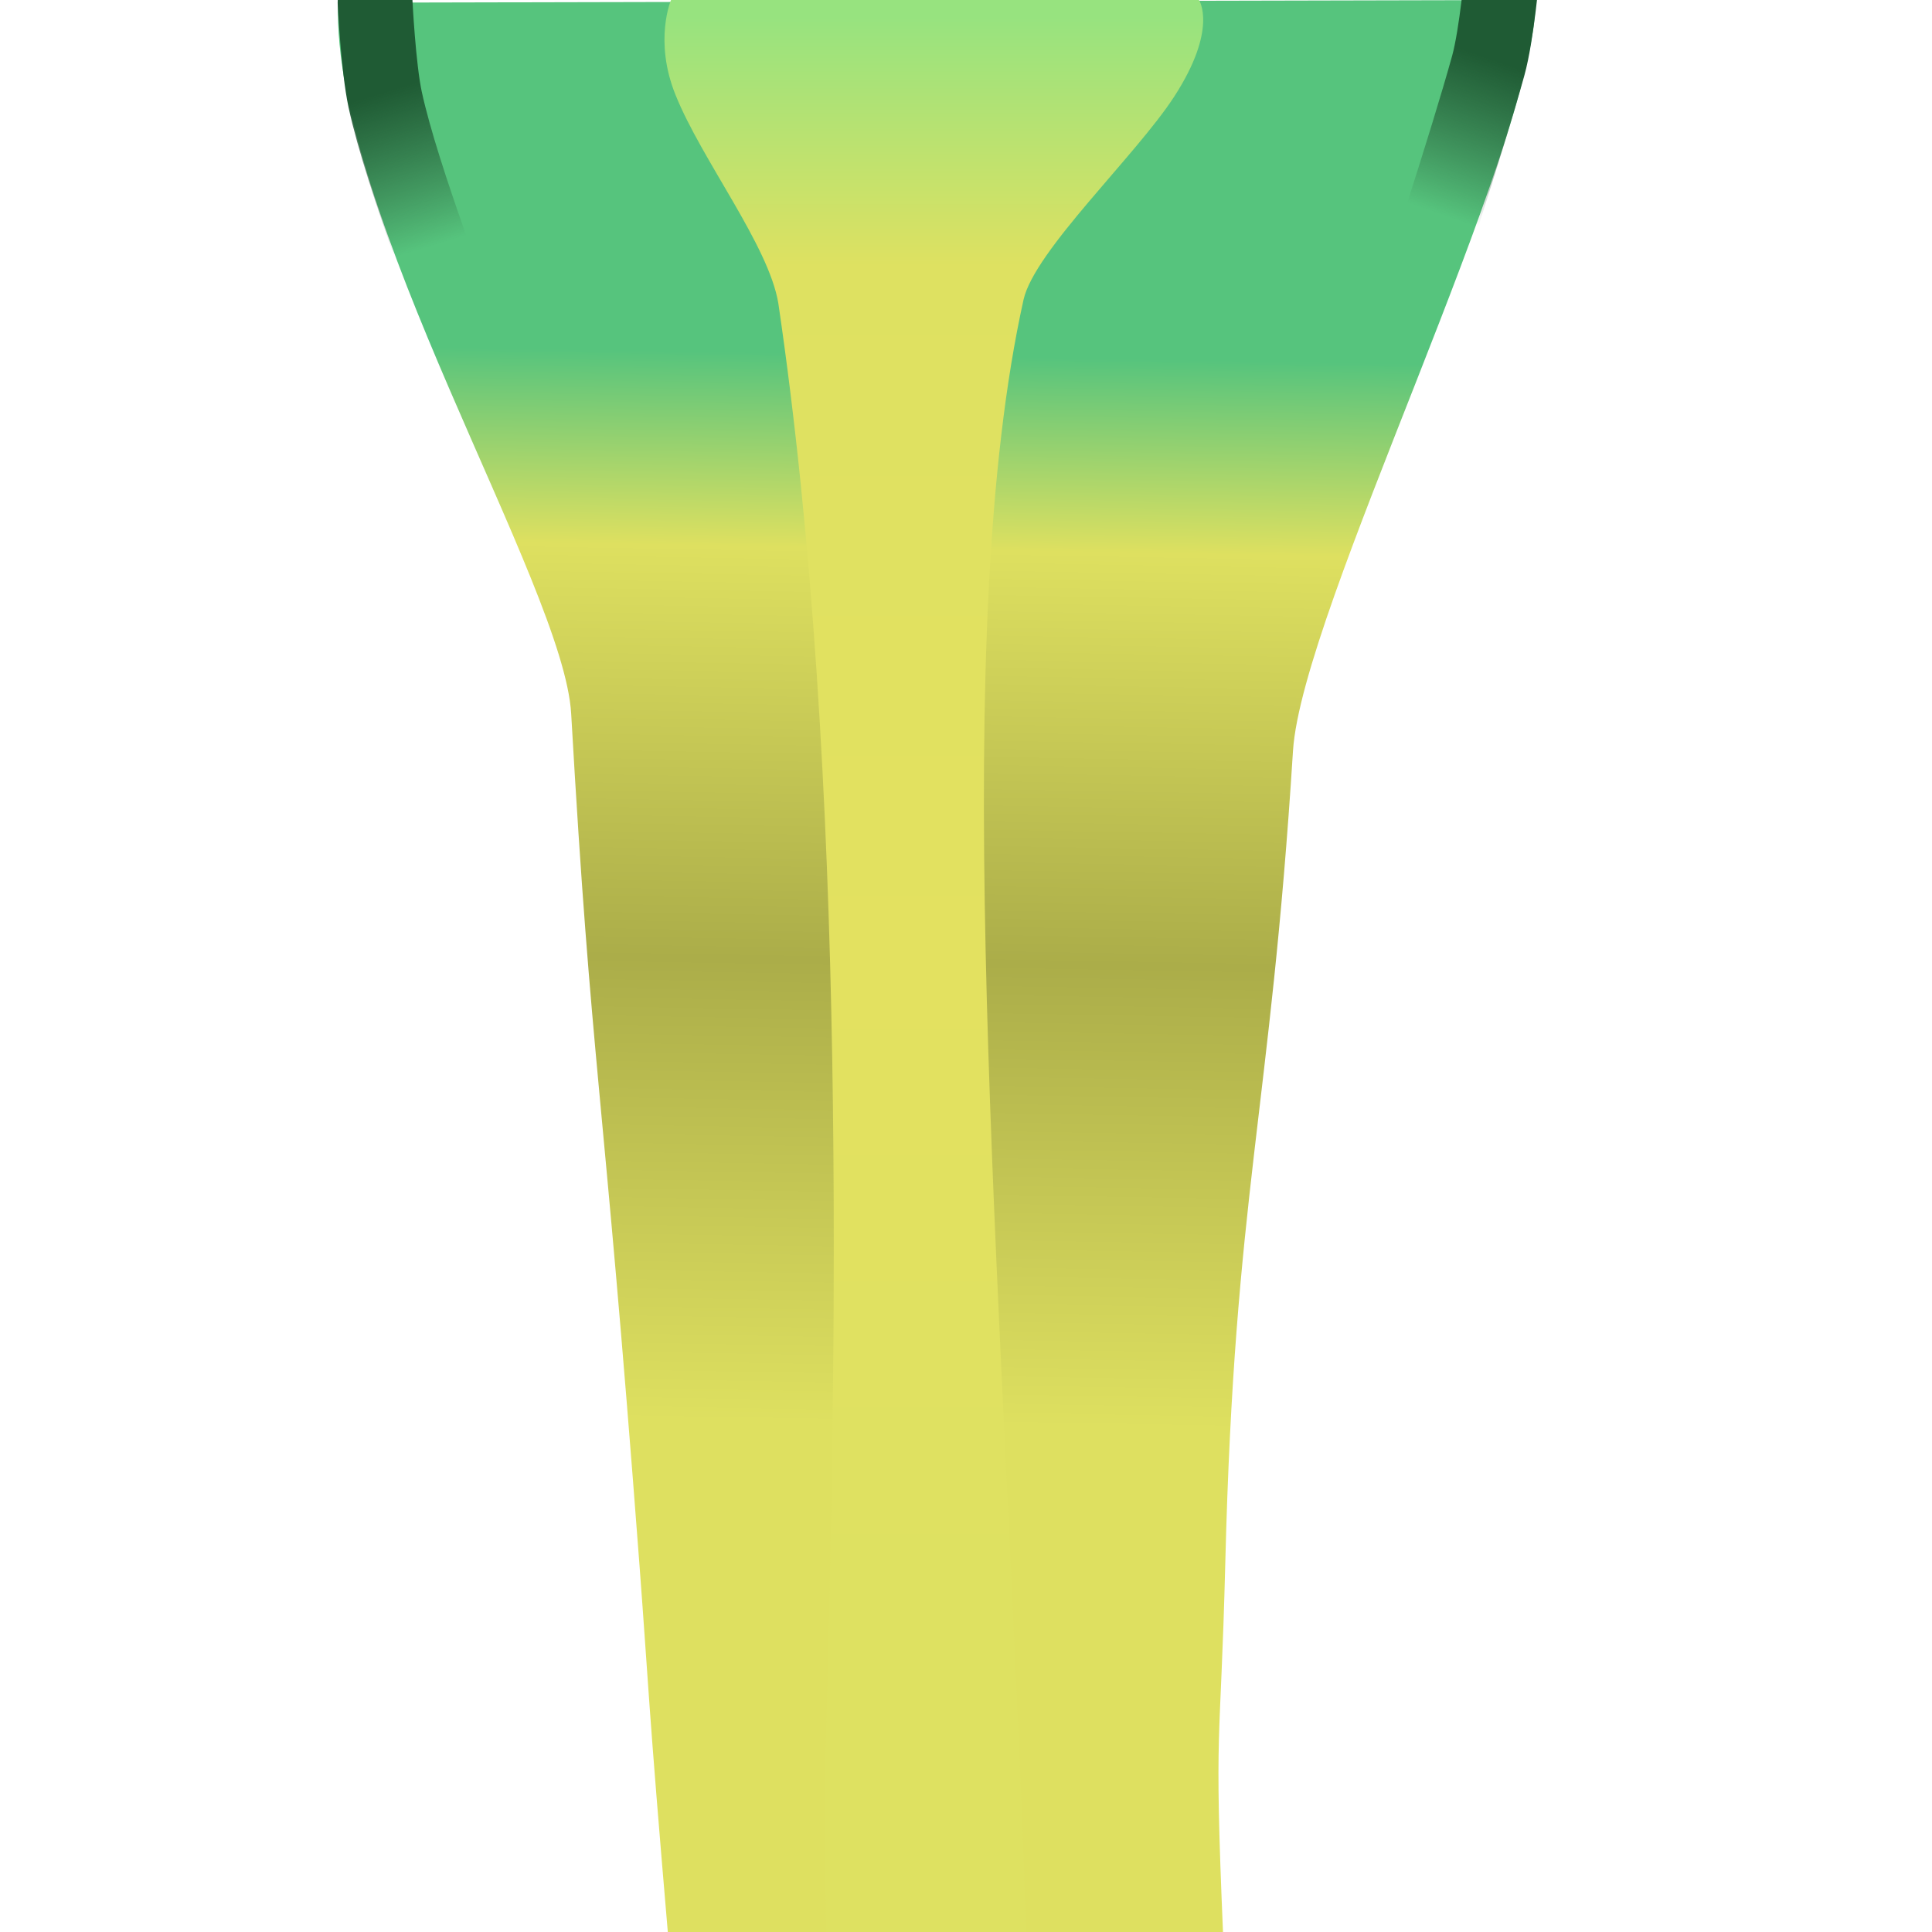 <?xml version="1.0" encoding="UTF-8" standalone="no"?>
<svg
   width="80"
   height="80"
   version="1.1"
   id="svg6"
   sodipodi:docname="PythonEdgeRubberEnd.svg"
   inkscape:version="1.4.2 (f4327f4, 2025-05-13)"
   xmlns:inkscape="http://www.inkscape.org/namespaces/inkscape"
   xmlns:sodipodi="http://sodipodi.sourceforge.net/DTD/sodipodi-0.dtd"
   xmlns:xlink="http://www.w3.org/1999/xlink"
   xmlns="http://www.w3.org/2000/svg"
   xmlns:svg="http://www.w3.org/2000/svg">
  <defs
     id="defs6">
    <linearGradient
       id="linearGradient8"
       inkscape:collect="always">
      <stop
         style="stop-color:#212532;stop-opacity:1;"
         offset="0"
         id="stop8" />
      <stop
         style="stop-color:#212532;stop-opacity:0;"
         offset="1"
         id="stop13" />
    </linearGradient>
    <linearGradient
       id="linearGradient2"
       inkscape:collect="always">
      <stop
         style="stop-color:#1f5b34;stop-opacity:1;"
         offset="0"
         id="stop3" />
      <stop
         style="stop-color:#1d4229;stop-opacity:0;"
         offset="1"
         id="stop4" />
    </linearGradient>
    <linearGradient
       inkscape:collect="always"
       xlink:href="#linearGradient3"
       id="linearGradient4"
       x1="40.336"
       y1="14.728"
       x2="39.453"
       y2="65.272"
       gradientUnits="userSpaceOnUse"
       gradientTransform="translate(-1.011)" />
    <linearGradient
       id="linearGradient3"
       inkscape:collect="always">
      <stop
         style="stop-color:#56c47d;stop-opacity:1;"
         offset="0"
         id="stop3-1" />
      <stop
         style="stop-color:#dee060;stop-opacity:1;"
         offset="0.159"
         id="stop6" />
      <stop
         style="stop-color:#abad49;stop-opacity:1;"
         offset="0.497"
         id="stop4-8" />
      <stop
         style="stop-color:#dee060;stop-opacity:1;"
         offset="0.876"
         id="stop7-4" />
    </linearGradient>
    <linearGradient
       inkscape:collect="always"
       xlink:href="#linearGradient7"
       id="linearGradient9"
       x1="-80.333"
       y1="39.763"
       x2="0"
       y2="39.763"
       gradientUnits="userSpaceOnUse"
       gradientTransform="rotate(-90,-0.505,0.505)" />
    <linearGradient
       id="linearGradient7"
       inkscape:collect="always">
      <stop
         style="stop-color:#dee161;stop-opacity:1;"
         offset="0.177"
         id="stop11" />
      <stop
         style="stop-color:#e3e160;stop-opacity:1;"
         offset="0.502"
         id="stop9" />
      <stop
         style="stop-color:#dee161;stop-opacity:1;"
         offset="0.863"
         id="stop12" />
      <stop
         style="stop-color:#97e37f;stop-opacity:1;"
         offset="0.991"
         id="stop10" />
    </linearGradient>
    <linearGradient
       inkscape:collect="always"
       xlink:href="#linearGradient2"
       id="linearGradient5"
       x1="16.343"
       y1="76.314"
       x2="18.294"
       y2="69.931"
       gradientUnits="userSpaceOnUse"
       gradientTransform="matrix(1,0,0,-1,0,80)" />
    <linearGradient
       inkscape:collect="always"
       xlink:href="#linearGradient8"
       id="linearGradient13"
       x1="13.991"
       y1="39.944"
       x2="63.591"
       y2="39.944"
       gradientUnits="userSpaceOnUse"
       gradientTransform="matrix(1,0,0,-1,0,80)" />
    <linearGradient
       inkscape:collect="always"
       xlink:href="#linearGradient2"
       id="linearGradient14"
       gradientUnits="userSpaceOnUse"
       x1="16.343"
       y1="76.314"
       x2="18.575"
       y2="69.931"
       gradientTransform="rotate(180,38.872,39.323)" />
  </defs>
  <sodipodi:namedview
     id="namedview6"
     pagecolor="#ffffff"
     bordercolor="#000000"
     borderopacity="0.25"
     inkscape:showpageshadow="2"
     inkscape:pageopacity="0.0"
     inkscape:pagecheckerboard="0"
     inkscape:deskcolor="#d1d1d1"
     inkscape:zoom="11.313709"
     inkscape:cx="37.388271"
     inkscape:cy="27.444582"
     inkscape:window-width="3840"
     inkscape:window-height="2054"
     inkscape:window-x="-11"
     inkscape:window-y="-11"
     inkscape:window-maximized="1"
     inkscape:current-layer="svg6">
    <sodipodi:guide
       position="-17.852,128"
       orientation="0,128"
       id="guide7"
       inkscape:locked="false" />
    <sodipodi:guide
       position="110.148,0"
       orientation="0,-128"
       id="guide9"
       inkscape:locked="false" />
    <sodipodi:guide
       position="-17.852,0"
       orientation="-128,0"
       id="guide10"
       inkscape:locked="false" />
  </sodipodi:namedview>
  <path
     d="M 63.591,0 13.996,0.112 c -0.249,8.802 9.349,24.086 9.655,29.438 0.855,14.957 1.296,14.975 2.824,35.198 0.387,5.12 0.353,5.619 1.187,15.363 H 50.646 C 50.264,71.118 50.535,72.719 50.737,64.705 51.122,49.353 52.588,46.19 53.54,31.093 53.909,25.25 63.515,6.289 63.591,0 Z"
     style="fill:url(#linearGradient4);fill-opacity:1;stroke:url(#linearGradient13);stroke-width:0"
     id="path17-3"
     sodipodi:nodetypes="ccssccssc" />
  <path
     id="rect6-66"
     style="fill:url(#linearGradient9);fill-opacity:1;stroke:#285b39;stroke-width:0;stroke-linecap:round;stroke-linejoin:round"
     d="m 34.219,80.112 c 0,0 -0.118,-4.616 -0.059,-6.729 C 34.646,56.042 35.12,32.194 32.228,12.553 31.829,10.159 29.057,6.63 27.969,3.923 27.067,1.679 27.785,0 27.785,0 h 21.862 c 0,0 0.8,1.186 -1.028,4.004 -1.583,2.44 -5.789,6.387 -6.237,8.408 -3.043,13.745 -1.12,37.26 -0.064,62.711 0.13,3.136 0.152,4.989 0.152,4.989 z"
     sodipodi:nodetypes="csssccssscc" />
  <path
     style="fill:#c3e37f;fill-opacity:0;stroke:url(#linearGradient5);stroke-width:3.1;stroke-linecap:round;stroke-linejoin:round"
     d="m 19.106,13.645 c 0,0 -2.455,-6.255 -3.158,-9.526 -0.283,-1.314 -0.416,-4.011 -0.416,-4.011"
     id="path1"
     sodipodi:nodetypes="cac" />
  <path
     style="fill:#c3e37f;fill-opacity:0;stroke:url(#linearGradient14);stroke-width:3.1;stroke-linecap:round;stroke-linejoin:round"
     d="m 58.639,12.292 c 0,0 2.085,-6.314 2.986,-9.573 0.356,-1.287 0.588,-3.964 0.588,-3.964"
     id="path1-7"
     sodipodi:nodetypes="csc" />
</svg>
